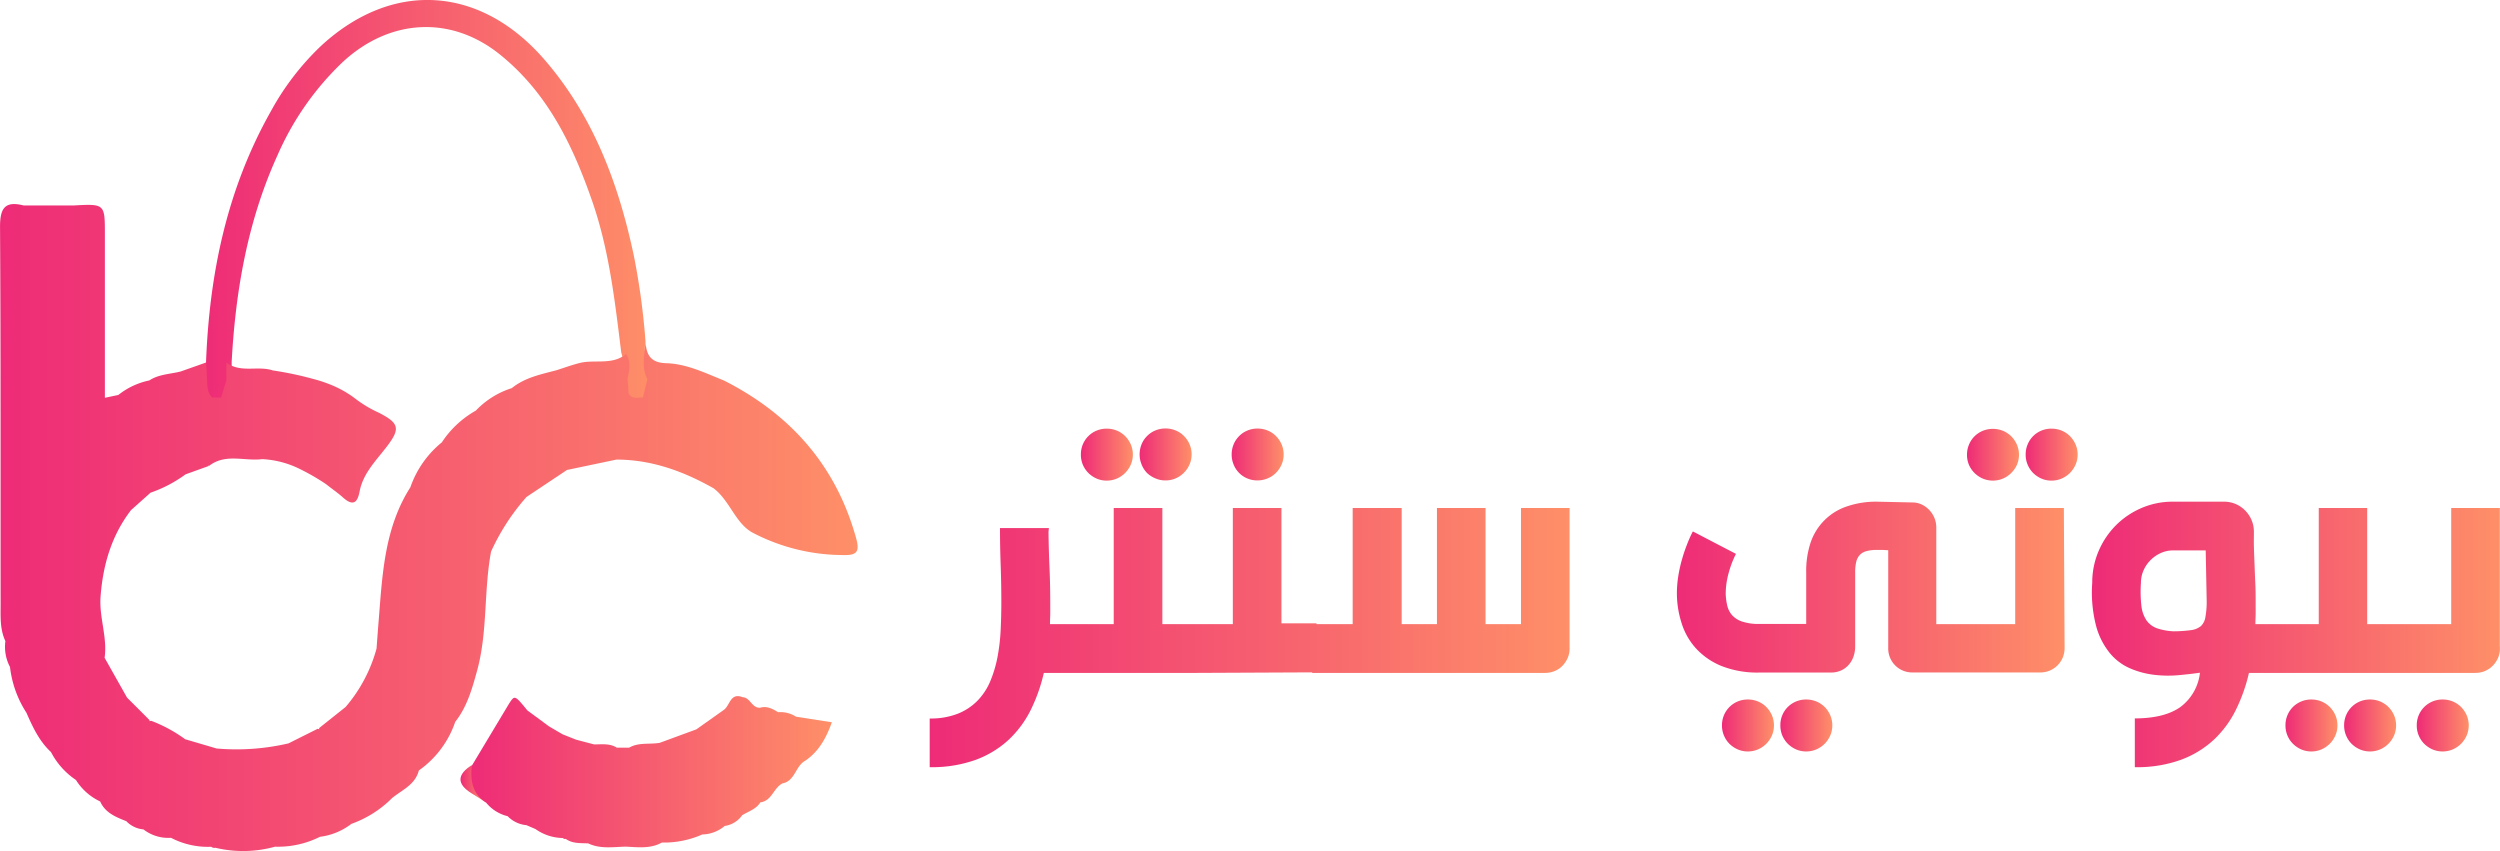 <svg id="Layer_1" data-name="Layer 1" xmlns="http://www.w3.org/2000/svg" xmlns:xlink="http://www.w3.org/1999/xlink" viewBox="0 0 556.58 189.49"><defs><style>.cls-1{fill:url(#linear-gradient);}.cls-2{fill:url(#linear-gradient-2);}.cls-3{fill:url(#linear-gradient-3);}.cls-4{fill:url(#linear-gradient-4);}.cls-5{fill:url(#linear-gradient-5);}.cls-6{fill:url(#linear-gradient-6);}.cls-7{fill:url(#linear-gradient-7);}.cls-8{fill:url(#linear-gradient-8);}.cls-9{fill:url(#linear-gradient-9);}.cls-10{fill:url(#linear-gradient-10);}.cls-11{fill:url(#linear-gradient-11);}.cls-12{fill:url(#linear-gradient-12);}.cls-13{fill:url(#linear-gradient-13);}.cls-14{fill:url(#linear-gradient-14);}.cls-15{fill:url(#linear-gradient-15);}.cls-16{fill:url(#linear-gradient-16);}.cls-17{fill:url(#linear-gradient-17);}</style><linearGradient id="linear-gradient" x1="352.79" y1="204.14" x2="453.01" y2="204.14" gradientUnits="userSpaceOnUse"><stop offset="0" stop-color="#ee2b77"/><stop offset="1" stop-color="#fe8f68"/></linearGradient><linearGradient id="linear-gradient-2" x1="410.29" y1="333.99" x2="415.96" y2="333.99" xlink:href="#linear-gradient"/><linearGradient id="linear-gradient-3" x1="412.66" y1="331.2" x2="492.96" y2="331.2" xlink:href="#linear-gradient"/><linearGradient id="linear-gradient-4" x1="307.77" y1="276.92" x2="498.71" y2="276.92" xlink:href="#linear-gradient"/><linearGradient id="linear-gradient-5" x1="548.41" y1="260.72" x2="559.98" y2="260.72" xlink:href="#linear-gradient"/><linearGradient id="linear-gradient-6" x1="561.46" y1="260.72" x2="573.03" y2="260.72" xlink:href="#linear-gradient"/><linearGradient id="linear-gradient-7" x1="581.97" y1="260.69" x2="593.54" y2="260.69" xlink:href="#linear-gradient"/><linearGradient id="linear-gradient-8" x1="514.75" y1="301.45" x2="657.21" y2="301.45" xlink:href="#linear-gradient"/><linearGradient id="linear-gradient-9" x1="704.15" y1="321.01" x2="715.71" y2="321.01" xlink:href="#linear-gradient"/><linearGradient id="linear-gradient-10" x1="691.09" y1="321.01" x2="702.66" y2="321.01" xlink:href="#linear-gradient"/><linearGradient id="linear-gradient-11" x1="745.69" y1="260.72" x2="757.26" y2="260.72" xlink:href="#linear-gradient"/><linearGradient id="linear-gradient-12" x1="758.75" y1="260.72" x2="770.32" y2="260.72" xlink:href="#linear-gradient"/><linearGradient id="linear-gradient-13" x1="681.05" y1="290.25" x2="767.29" y2="290.25" xlink:href="#linear-gradient"/><linearGradient id="linear-gradient-14" x1="816.59" y1="321.01" x2="828.16" y2="321.01" xlink:href="#linear-gradient"/><linearGradient id="linear-gradient-15" x1="829.65" y1="321.01" x2="841.22" y2="321.01" xlink:href="#linear-gradient"/><linearGradient id="linear-gradient-16" x1="773.51" y1="300.75" x2="864.35" y2="300.75" xlink:href="#linear-gradient"/><linearGradient id="linear-gradient-17" x1="845.82" y1="321.01" x2="857.39" y2="321.01" xlink:href="#linear-gradient"/></defs><title>logocolored</title><path class="cls-1" d="M353.64,240.18c.74-19.68,4.64-38.53,14.42-55.88a59,59,0,0,1,11.18-14.58c15.81-14.6,35.24-13.48,49.55,2.83,11,12.6,16.67,27.74,20.09,43.86a157.43,157.43,0,0,1,2.61,19.24c-.65,3,1,5.63,1.5,8.45a4.42,4.42,0,0,1-1.92,4.4c-1.51.53-2.81.35-3.73-1.09a7.47,7.47,0,0,1-.66-3.22c-.1-2.07.08-4.17-.6-6.19-1.4-11.38-2.68-22.8-6.46-33.69-4.29-12.36-9.87-24-20.35-32.51-11-9-24.8-8.18-35.27,1.58a63.91,63.91,0,0,0-14.45,20.69c-6.63,14.57-9.33,30.05-10.2,45.92,0,1.34,0,2.67-.05,4-.15,1.7-.49,3.31-2,4.37a2.83,2.83,0,0,1-2.43.06c-1.86-1.24-2.05-3.15-2.06-5.14A13.45,13.45,0,0,1,353.64,240.18Z" transform="translate(-307.77 -159.5)"/><path class="cls-2" d="M412.77,329.87c2.3,2.27.45,6.15,3.19,8.25l-3.28-2.05C409.38,334,409.58,331.89,412.77,329.87Z" transform="translate(-307.77 -159.5)"/><path class="cls-3" d="M485,319.06h0a6.43,6.43,0,0,0-4-1h0c-1.23-.76-2.48-1.44-4-1h0c-1.84.12-2.17-2.26-3.89-2.34h0c-2.8-1.11-2.81,1.92-4.24,2.86h0l-6.07,4.3h0l-8.16,3c-2.26.39-4.68-.16-6.81,1.08h0l-2.73,0h0c-1.57-1-3.34-.73-5.06-.73h0l-4-1.05h0l-3-1.19-3-1.75h0l-4.86-3.58c-2.81-3.43-2.81-3.43-4.05-1.55h0l-8.31,13.85c-.36,3.3.08,6.29,3.19,8.25a8.85,8.85,0,0,0,4.78,3h0a6.69,6.69,0,0,0,4.19,2h0l2,.86a10.8,10.8,0,0,0,6.07,2l.31.2.38,0h0c1.5,1.08,3.25.9,5,1,2.7,1.29,5.56.78,8.38.72h0c2.71.13,5.45.51,8-.91h0a21.11,21.11,0,0,0,9-1.8,8,8,0,0,0,5-1.9A5.71,5.71,0,0,0,473,341c1.41-.88,3.11-1.34,4.05-2.87,2.57-.32,2.93-3.22,4.92-4.22,2.81-.54,2.88-3.81,5-5,3.07-2.05,4.72-5.05,6-8.61Z" transform="translate(-307.77 -159.5)"/><path class="cls-4" d="M498.39,279.39c-4.47-16.23-14.6-27.63-29.41-35.16-4.19-1.68-8.35-3.74-12.89-3.87-3.49-.1-4.39-1.85-4.6-4.72-.21,2.77-1,5.58.42,8.27h0l-1,4.06c-1.13,0-2.37.45-3.17-.82-.09-1.1-.17-2.21-.26-3.31h0c.4-1.87.8-3.74-.32-5.52h0c-3.1,2.55-7,1.14-10.37,2-1.72.44-3.39,1.05-5.08,1.59-3.48.93-7.07,1.62-10,4a18.93,18.93,0,0,0-8,5,22,22,0,0,0-7.58,7.08,22.3,22.3,0,0,0-7,10c-5.65,8.85-6.21,18.94-7,29-.19,2.3-.36,4.6-.53,6.91a33.43,33.43,0,0,1-6.89,13l-5.89,4.69h0c0,.09,0,.18.05.27l-.38-.11L372,325a51,51,0,0,1-16,1.14l-7-2.06a32.16,32.16,0,0,0-7.58-4.11l-.36.09a1.93,1.93,0,0,0,0-.24h0q-2.49-2.51-5-5l-5-8.87c.66-4.68-1.32-9.2-.88-13.88.55-6.95,2.47-13.42,6.76-19l4.34-3.88a29.57,29.57,0,0,0,7.81-4.09l5.11-1.84a.86.86,0,0,0-.1-.16,2.39,2.39,0,0,1,.22.12h0c3.65-2.84,7.89-1,11.84-1.5a21.14,21.14,0,0,1,8.52,2.27,48.5,48.5,0,0,1,5.71,3.32c1.24,1,2.59,1.9,3.8,3,2.44,2.15,3.26.76,3.68-1.61.84-3.93,3.63-6.66,5.95-9.69,3.12-4.05,2.86-5.27-1.63-7.59a26.68,26.68,0,0,1-5.54-3.34,24,24,0,0,0-5.9-3.18,30.28,30.28,0,0,0-3.35-1.06,75.09,75.09,0,0,0-8.89-1.87c-3.36-1.13-7.23.67-10.36-1.78l0,4h0L357,248h-2c-1.36-1.41-1-3.26-1.21-4.94h0c0-.95-.09-1.91-.13-2.86l-5.65,2h0c-2.35.6-4.87.6-7,2a16.32,16.32,0,0,0-6.89,3.23h0l-3,.63q0-18.18,0-36.37c0-6.83,0-6.83-7.06-6.44h-11c-4.28-1.1-5.3.69-5.28,4.85.18,27.94.09,55.87.13,83.81,0,2.8-.19,5.66,1.06,8.32A9.61,9.61,0,0,0,310,308a23.61,23.61,0,0,0,3.65,10.17h0c1.4,3.19,2.85,6.33,5.47,8.76a16.89,16.89,0,0,0,5.56,6.22,12.72,12.72,0,0,0,5.39,4.78c1.13,2.54,3.48,3.46,5.82,4.39a6,6,0,0,0,3.82,1.83h0a9,9,0,0,0,6.13,1.87,17.74,17.74,0,0,0,8.95,2,1.14,1.14,0,0,0,.94.22A26.52,26.52,0,0,0,369,348h0a20.87,20.87,0,0,0,10-2.2,14.45,14.45,0,0,0,7-2.88h0a24.39,24.39,0,0,0,9.09-5.77h0c2.22-1.8,5.12-2.94,5.93-6.12h0a21.81,21.81,0,0,0,8.1-10.83h0c2.64-3.34,3.75-7.34,4.85-11.32,2.4-8.7,1.48-17.8,3.13-26.59A48.64,48.64,0,0,1,425,270.13l9-6h0l11-2.31h0c7.84,0,14.92,2.59,21.64,6.39h0c3.59,2.71,4.85,7.77,8.65,9.86a43.54,43.54,0,0,0,20.11,5C498.42,283.17,499.24,282.45,498.39,279.39Z" transform="translate(-307.77 -159.5)"/><path class="cls-5" d="M550.07,264.79a6,6,0,0,0,1.84,1.25,5.48,5.48,0,0,0,2.24.46,5.63,5.63,0,0,0,2.28-.46,6,6,0,0,0,1.84-1.25,6.18,6.18,0,0,0,1.25-1.84,5.63,5.63,0,0,0,.46-2.23,5.73,5.73,0,0,0-.46-2.28,6.05,6.05,0,0,0-1.25-1.84,5.61,5.61,0,0,0-1.84-1.23,6,6,0,0,0-2.28-.44,5.81,5.81,0,0,0-2.24.44,5.61,5.61,0,0,0-1.84,1.23,5.82,5.82,0,0,0-1.23,1.84,5.9,5.9,0,0,0-.43,2.28,5.79,5.79,0,0,0,.43,2.23A5.94,5.94,0,0,0,550.07,264.79Z" transform="translate(-307.77 -159.5)"/><path class="cls-6" d="M563.13,264.79A6,6,0,0,0,565,266a5.48,5.48,0,0,0,2.24.46,5.55,5.55,0,0,0,2.27-.46,5.77,5.77,0,0,0,1.84-1.25,5.82,5.82,0,0,0,1.25-1.84,5.46,5.46,0,0,0,.46-2.23,5.56,5.56,0,0,0-.46-2.28,5.71,5.71,0,0,0-1.25-1.84,5.41,5.41,0,0,0-1.84-1.23,5.89,5.89,0,0,0-2.27-.44,5.81,5.81,0,0,0-2.24.44,5.61,5.61,0,0,0-1.84,1.23,5.51,5.51,0,0,0-1.23,1.84,5.9,5.9,0,0,0-.44,2.28,5.8,5.8,0,0,0,.44,2.23A5.61,5.61,0,0,0,563.13,264.79Z" transform="translate(-307.77 -159.5)"/><path class="cls-7" d="M583.64,264.79a5.51,5.51,0,0,0,1.84,1.23,5.76,5.76,0,0,0,2.23.44A5.9,5.9,0,0,0,590,266a5.51,5.51,0,0,0,1.84-1.23,6,6,0,0,0,1.25-1.84,5.46,5.46,0,0,0,.46-2.23,5.56,5.56,0,0,0-.46-2.28,5.88,5.88,0,0,0-1.25-1.84,5.51,5.51,0,0,0-1.84-1.23,5.9,5.9,0,0,0-2.28-.44,5.76,5.76,0,0,0-2.23.44,5.68,5.68,0,0,0-3.07,3.07,5.9,5.9,0,0,0-.44,2.28,5.8,5.8,0,0,0,.44,2.23A5.61,5.61,0,0,0,583.64,264.79Z" transform="translate(-307.77 -159.5)"/><path class="cls-8" d="M646.39,298.45H638.5V272.59H627.68v25.86h-7.85V272.59H608.92v25.86h-8.06v-.18h-7.8V272.59H582.24v25.86H566.55V272.59H555.72v25.86H541.53c0-.91.05-1.66.06-2.26s0-1.35,0-2.26c0-2.72-.05-5.42-.17-8.13s-.19-5.34-.22-7.91l.09-.83H530.4q0,4,.15,8.19t.15,8.33q0,3.07-.15,6.18a43.69,43.69,0,0,1-.7,6,27.06,27.06,0,0,1-1.6,5.37,14,14,0,0,1-2.83,4.34,12.68,12.68,0,0,1-4.38,2.91,16.41,16.41,0,0,1-6.29,1.08V330.3A28.87,28.87,0,0,0,525,328.66a22,22,0,0,0,7.36-4.49,23.39,23.39,0,0,0,4.91-6.66,37.54,37.54,0,0,0,2.89-8.2H574.3l25.6-.12v.12h51.88a5.57,5.57,0,0,0,2.1-.41,5.11,5.11,0,0,0,1.73-1.16,6,6,0,0,0,1.17-1.74,5.15,5.15,0,0,0,.43-2.12V272.59H646.39Z" transform="translate(-307.77 -159.5)"/><path class="cls-9" d="M714,316.89a5.74,5.74,0,0,0-1.84-1.22,6,6,0,0,0-2.28-.44,5.81,5.81,0,0,0-2.24.44,5.74,5.74,0,0,0-1.84,1.22,5.67,5.67,0,0,0-1.66,4.12,5.8,5.8,0,0,0,.43,2.24,5.94,5.94,0,0,0,1.23,1.84,6.18,6.18,0,0,0,1.84,1.25,5.65,5.65,0,0,0,2.24.46,5.8,5.8,0,0,0,2.28-.46,6.18,6.18,0,0,0,1.84-1.25,6,6,0,0,0,1.24-1.84,5.48,5.48,0,0,0,.46-2.24,5.6,5.6,0,0,0-.46-2.28A6,6,0,0,0,714,316.89Z" transform="translate(-307.77 -159.5)"/><path class="cls-10" d="M701,316.89a5.74,5.74,0,0,0-1.84-1.22,5.9,5.9,0,0,0-2.28-.44,5.81,5.81,0,0,0-2.24.44,5.7,5.7,0,0,0-3.5,5.34,5.63,5.63,0,0,0,.44,2.24,5.74,5.74,0,0,0,1.22,1.84,6.18,6.18,0,0,0,1.84,1.25,5.65,5.65,0,0,0,2.24.46,5.73,5.73,0,0,0,2.28-.46,5.93,5.93,0,0,0,3.09-3.09,5.65,5.65,0,0,0,.46-2.24,5.77,5.77,0,0,0-.46-2.28A6.18,6.18,0,0,0,701,316.89Z" transform="translate(-307.77 -159.5)"/><path class="cls-11" d="M747.35,264.79a6,6,0,0,0,1.84,1.25,5.78,5.78,0,0,0,4.52,0,6,6,0,0,0,1.84-1.25A6.18,6.18,0,0,0,756.8,263a5.63,5.63,0,0,0,.46-2.23,5.73,5.73,0,0,0-.46-2.28,6.05,6.05,0,0,0-1.25-1.84,5.61,5.61,0,0,0-1.84-1.23,6,6,0,0,0-4.52,0,5.62,5.62,0,0,0-3.06,3.07,5.72,5.72,0,0,0-.44,2.28,5.62,5.62,0,0,0,.44,2.23A5.74,5.74,0,0,0,747.35,264.79Z" transform="translate(-307.77 -159.5)"/><path class="cls-12" d="M768.61,256.6a5.61,5.61,0,0,0-1.84-1.23,6,6,0,0,0-2.28-.44,5.81,5.81,0,0,0-2.24.44,5.62,5.62,0,0,0-3.06,3.07,5.72,5.72,0,0,0-.44,2.28,5.62,5.62,0,0,0,.44,2.23,5.74,5.74,0,0,0,1.22,1.84,6,6,0,0,0,1.84,1.25,5.48,5.48,0,0,0,2.24.46,5.63,5.63,0,0,0,2.28-.46,6,6,0,0,0,1.84-1.25,6.18,6.18,0,0,0,1.25-1.84,5.63,5.63,0,0,0,.46-2.23,5.73,5.73,0,0,0-.46-2.28A6.05,6.05,0,0,0,768.61,256.6Z" transform="translate(-307.77 -159.5)"/><path class="cls-13" d="M767.25,272.59H756.42v25.86H738.85V276.93a5.57,5.57,0,0,0-.41-2.1,5.77,5.77,0,0,0-1.14-1.78,5.87,5.87,0,0,0-1.69-1.23,4.89,4.89,0,0,0-2.1-.46l-7.8-.17a19.93,19.93,0,0,0-6.75,1.05,12.78,12.78,0,0,0-8.07,8,20.06,20.06,0,0,0-1,6.73v11.44l-10.43,0a11.61,11.61,0,0,1-3.83-.53,5.26,5.26,0,0,1-2.26-1.44,5.07,5.07,0,0,1-1.07-2.15,13.39,13.39,0,0,1-.33-2.59,17.55,17.55,0,0,1,.68-4.73,21.79,21.79,0,0,1,1.6-4.16l-9.6-5a29.45,29.45,0,0,0-1.33,3,34.46,34.46,0,0,0-1.14,3.43,30.17,30.17,0,0,0-.79,3.66,24.61,24.61,0,0,0-.29,3.71,21.9,21.9,0,0,0,1,6.46,15,15,0,0,0,3.13,5.65,15.73,15.73,0,0,0,5.67,4,21.66,21.66,0,0,0,8.59,1.51h15.87a5.43,5.43,0,0,0,2.28-.46,4.85,4.85,0,0,0,1.7-1.25,5.36,5.36,0,0,0,1.08-1.86,6.78,6.78,0,0,0,.37-2.26l0-16.47a9.71,9.71,0,0,1,.24-2.35,3.43,3.43,0,0,1,.79-1.53,3.07,3.07,0,0,1,1.49-.85,8.6,8.6,0,0,1,2.34-.27l1.25,0,1.25.07v21.78a5.33,5.33,0,0,0,5.39,5.43h28.44a5.49,5.49,0,0,0,2.12-.41,5.42,5.42,0,0,0,2.9-2.9,5.49,5.49,0,0,0,.41-2.12v-.22a.75.75,0,0,0,0-.26Z" transform="translate(-307.77 -159.5)"/><path class="cls-14" d="M826.45,316.89a5.74,5.74,0,0,0-1.84-1.22,5.9,5.9,0,0,0-2.28-.44,5.76,5.76,0,0,0-2.23.44,5.62,5.62,0,0,0-3.07,3.06,5.94,5.94,0,0,0-.44,2.28,5.81,5.81,0,0,0,.44,2.24,5.61,5.61,0,0,0,1.23,1.84,6.05,6.05,0,0,0,1.84,1.25,5.6,5.6,0,0,0,2.23.46,5.73,5.73,0,0,0,2.28-.46,6.18,6.18,0,0,0,1.84-1.25,6,6,0,0,0,1.25-1.84,5.48,5.48,0,0,0,.46-2.24,5.6,5.6,0,0,0-.46-2.28A6,6,0,0,0,826.45,316.89Z" transform="translate(-307.77 -159.5)"/><path class="cls-15" d="M839.51,316.89a5.74,5.74,0,0,0-1.84-1.22,6,6,0,0,0-4.52,0,5.7,5.7,0,0,0-3.5,5.34,5.63,5.63,0,0,0,.44,2.24,5.74,5.74,0,0,0,1.22,1.84,6.18,6.18,0,0,0,1.84,1.25,5.78,5.78,0,0,0,4.52,0,5.93,5.93,0,0,0,3.09-3.09,5.65,5.65,0,0,0,.46-2.24,5.77,5.77,0,0,0-.46-2.28A6.18,6.18,0,0,0,839.51,316.89Z" transform="translate(-307.77 -159.5)"/><path class="cls-16" d="M864.31,303.4V272.59H853.49v25.86H834.78V272.59H824v25.86H809.89c0-.76.05-1.52.06-2.26s0-1.5,0-2.26c0-1.52,0-3.07-.08-4.64s-.12-3.07-.18-4.47-.1-2.5-.13-3.64,0-2.24,0-3.29a6.64,6.64,0,0,0-.53-2.63,6.77,6.77,0,0,0-1.43-2.12,6.57,6.57,0,0,0-2.1-1.43,6.44,6.44,0,0,0-2.61-.52H791.52a17.43,17.43,0,0,0-7,1.42,18.15,18.15,0,0,0-5.72,3.88,18.39,18.39,0,0,0-3.83,5.74,17.76,17.76,0,0,0-1.4,7,29.83,29.83,0,0,0,.83,9.51,16.3,16.3,0,0,0,3.07,6.14A12.06,12.06,0,0,0,782,308.3a19.16,19.16,0,0,0,5.32,1.43,25.81,25.81,0,0,0,5.41.09c1.78-.16,3.39-.35,4.82-.55a11,11,0,0,1-4.4,7.67q-3.57,2.49-10.1,2.5V330.3a28.81,28.81,0,0,0,10.25-1.64,21.91,21.91,0,0,0,7.36-4.49,23.16,23.16,0,0,0,4.91-6.68,37.59,37.59,0,0,0,2.89-8.18h50.4a5.49,5.49,0,0,0,2.12-.41,5.42,5.42,0,0,0,1.73-1.16,5.85,5.85,0,0,0,1.19-1.74,5.15,5.15,0,0,0,.43-2.12v-.22A.75.75,0,0,0,864.31,303.4Zm-65.55-6.51a3.49,3.49,0,0,1-1,2,4.32,4.32,0,0,1-2.22.9,29.62,29.62,0,0,1-3.81.26,13.36,13.36,0,0,1-3.68-.65,4.92,4.92,0,0,1-2.37-1.74,7.15,7.15,0,0,1-1.16-3.24,27.81,27.81,0,0,1-.11-5.15,6.89,6.89,0,0,1,.57-2.76,7.43,7.43,0,0,1,1.56-2.3,7.63,7.63,0,0,1,2.28-1.58,6.54,6.54,0,0,1,2.73-.59l3.64,0c1.2,0,2.41,0,3.64,0l.22,11.35A18.69,18.69,0,0,1,798.76,296.89Z" transform="translate(-307.77 -159.5)"/><path class="cls-17" d="M855.68,316.89a5.74,5.74,0,0,0-1.84-1.22,6,6,0,0,0-4.52,0,5.7,5.7,0,0,0-3.5,5.34,5.63,5.63,0,0,0,.44,2.24,5.74,5.74,0,0,0,1.22,1.84,6.18,6.18,0,0,0,1.84,1.25,5.78,5.78,0,0,0,4.52,0,5.93,5.93,0,0,0,3.09-3.09,5.65,5.65,0,0,0,.46-2.24,5.77,5.77,0,0,0-.46-2.28A6.18,6.18,0,0,0,855.68,316.89Z" transform="translate(-307.77 -159.5)"/></svg>
